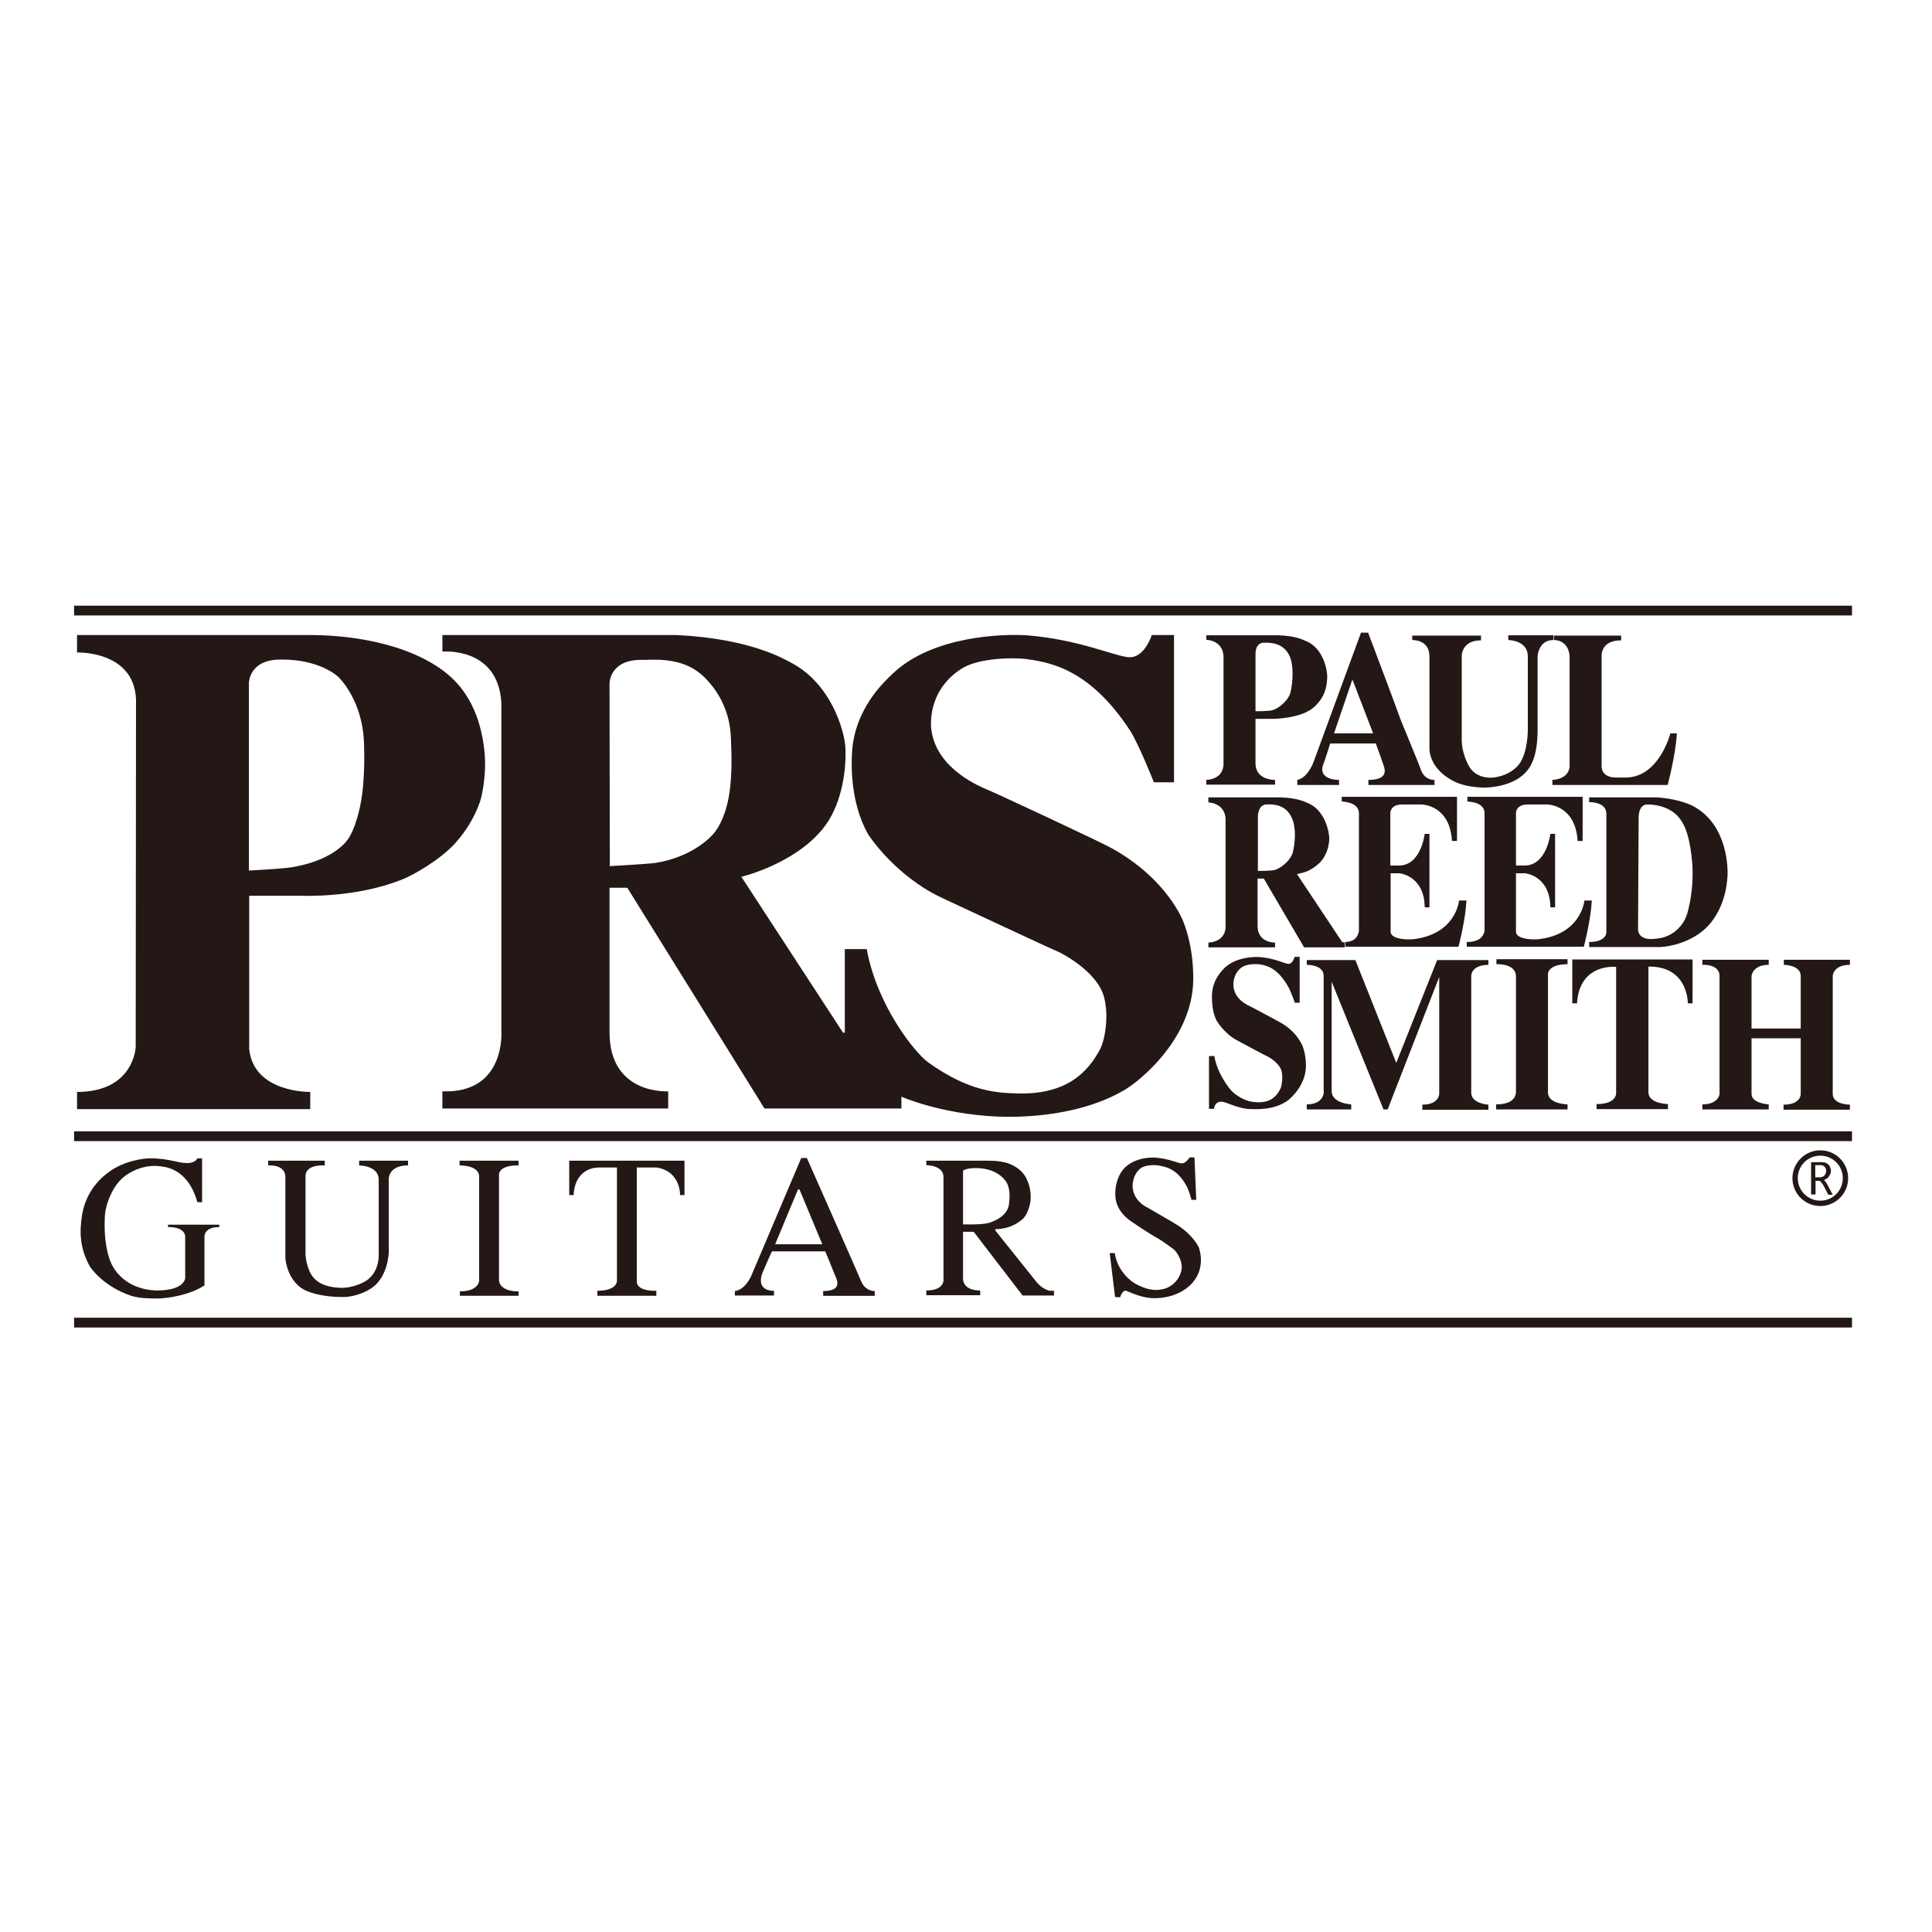 <?xml version="1.0" encoding="utf-8"?>
<!-- Generator: Adobe Illustrator 19.2.1, SVG Export Plug-In . SVG Version: 6.00 Build 0)  -->
<svg version="1.1" id="layer" xmlns="http://www.w3.org/2000/svg" xmlns:xlink="http://www.w3.org/1999/xlink" x="0px" y="0px"
	 viewBox="0 0 652 652" style="enable-background:new 0 0 652 652;" xml:space="preserve">
<style type="text/css">
	.st0{fill:#231815;}
</style>
<path class="st0" d="M149.3,214.3h78.9c25.4,1.2,36.9,8.4,38.7,9.3c13.7,7.1,18.2,23.4,18.4,28.8c0.4,8.7-1.7,19.9-7.4,27
	c-9.6,12.2-27.7,16.5-27.7,16.5l34.3,52.6h0.6v-28.2h7.4c3.5,19.2,16.3,35,20.7,38.2c14.2,10.2,23.8,10.3,30.1,10.5
	c16.8,0.5,23.9-7.3,28-15c1.7-3.4,3-11.6,1.2-17.8c-2.3-8.2-13.8-14.5-16.7-15.6c-1.8-0.7-33.4-15.5-37.5-17.4
	c-15.9-7.3-25.1-21.1-25.6-22.1c-5.6-10.4-5.4-22.2-5.2-26.6c0.7-15.3,11-24.5,13.8-27.2c13.6-12.9,37.5-13.4,45.2-12.9
	c17.8,1.4,29.9,7.2,34.6,7.4c5.2,0.2,7.6-7.5,7.6-7.5h7.5V264h-6.8c0,0-5.1-12.9-8-17.4c-13.2-20.2-26.1-22.8-33.7-24
	c-5.3-0.9-17.4-0.6-23.1,3c-12,7.6-10.5,20-10.2,21.3c2.1,12.8,16.3,18.5,18.8,19.6c2.6,1,38.3,17.7,41.5,19.5
	c19.5,10.6,24.7,25.2,24.7,25.2c3.3,8.4,3.5,17.7,3.2,21.6c-1.4,18.4-17.6,31.8-23.2,35.1c-16.8,9.8-38.4,9.1-43.1,8.9
	c-19.1-0.9-32.1-6.7-32.1-6.7v4h-46.2l-46.3-74.5h-6v48.8c0,21.2,19.8,19.9,19.8,19.9v5.8h-76.2v-5.8c21.6,0.8,19.9-20.5,19.9-20.5
	V237.2c-1.1-19.1-19.9-17.3-19.9-17.3V214.3z M205.8,292.3c0,0,12.5-0.7,15.5-1.1c11.1-1.8,17.9-7.6,20.1-10.6
	c2.3-3.1,4.6-8.6,5.2-17c0.6-6.7,0-15.5,0-15.5c-0.7-12.6-8.9-19.9-11.2-21.5c-7-5.1-16.5-3.8-18.3-3.9c-11.4-0.4-11.4,7.9-11.4,7.9
	L205.8,292.3z"/>
<path class="st0" d="M407.1,214.4h24.4c5.9,0.2,8.1,1.5,8.9,1.8c6.1,2.2,7.5,9.8,7.5,12c0,6.3-3,9-4.3,10.3
	c-4.4,4.1-14.1,4.1-14.1,4.1h-5.8v15.1c0.1,5.7,6.6,5.5,6.6,5.5v1.6h-23.2v-1.6c6.3-0.4,5.8-5.6,5.8-5.6v-36.2
	c-0.3-5.4-5.8-5.5-5.8-5.5V214.4z M423.7,240c0,0,4.7,0.1,6-0.4c2.4-0.9,5.2-3.5,5.8-5.9c0.8-3.3,1.2-9-0.3-12.3
	c-2-4.3-6-4.6-8.8-4.5s-2.7,3.7-2.7,3.7V240z"/>
<path class="st0" d="M476.6,214.4v1.6c0,0,5.8-0.3,5.8,5.5v31.1c0,0-0.3,6.3,7.4,10.6c1.2,0.7,4.3,2.4,10.9,2.6
	c2.1,0,10.6-0.4,14.9-6c1.6-2.1,3.3-5.7,3.3-13.7l0-24.7c0,0,0.3-5.4,5.3-5.4v-1.6H509v1.6c0,0,6.5,0,6.6,5.4v24.8
	c0,0,0.1,7.9-3.1,11.9c-0.6,0.7-3,3.6-8.5,4.3c-0.8,0.1-6,0.5-8.4-4.1c-0.9-1.6-2.2-4.9-2.3-8.2v-28.6c0,0-0.2-5.4,6.5-5.4v-1.6
	H476.6z"/>
<path class="st0" d="M524.4,214.4v1.6c0,0,4.8-0.3,5.3,5.4v37.1c0,0,0.2,4.3-5.8,4.7v1.7h38.9c0,0,2.7-10.1,3.1-17.4h-2.2
	c0,0-3.6,14.4-14.6,14.9h-3.9c-1.5,0-4.6-0.5-4.7-3.8v-37.1c0,0-0.5-5.4,6.6-5.4v-1.6H524.4z"/>
<path class="st0" d="M448.6,283c-0.1,4-1.9,7-3.5,8.4c-1.3,1.2-3,2.3-4.4,2.8c-1.2,0.4-3,0.8-3,0.8l15.3,23h0.8v1.7h-13.7
	l-13.6-23.2l-2.1,0v16.1c0.1,5.7,5.9,5.5,5.9,5.5v1.6h-22.5v-1.6c6.3-0.4,5.8-5.6,5.8-5.6v-36.2c-0.3-5.4-5.8-5.5-5.8-5.5v-1.7h24.4
	c5.8,0.2,8.1,1.5,8.9,1.8C447.2,273.2,448.6,280.9,448.6,283 M424.5,293.9c0,0,4.7,0.1,6-0.4c2.4-0.9,5.2-3.5,5.8-5.9
	c0.8-3.3,1.2-8.4-0.4-11.7c-2-4.3-6-4.6-8.7-4.4s-2.7,4.1-2.7,4.1V293.9z"/>
<path class="st0" d="M454,317.9v1.6h38.2c0,0,2.3-8.6,2.7-15.6h-2.5c0,0-1,11.6-15.9,13.1c0,0-6.8,0.4-7.2-2.4v-19.9h2.9
	c0,0,8.5,0.7,8.6,11.5h1.6v-24.8h-1.6c0,0-1.2,10.7-8.7,10.7h-2.9v-17.8c0,0,0-2.7,3.7-2.8c1.6,0,6.3,0,6.8,0
	c0.5,0,9.6,0.3,10.3,12.3h1.7v-14.9h-38.9v1.6c0,0,5.6,0,5.8,3.8v40C458.4,314.5,458.4,317.8,454,317.9"/>
<path class="st0" d="M495,317.9v1.6h39.5c0,0,2.3-8.6,2.7-15.6h-2.5c0,0-1,11.6-15.9,13.1c0,0-6.8,0.4-7.2-2.4v-19.9h3
	c0,0,8.5,0.7,8.6,11.5h1.6v-24.8h-1.6c0,0-1.2,10.7-8.7,10.7h-2.9v-17.8c0,0,0-2.7,3.7-2.8c1.6,0,6.3,0,6.8,0
	c0.5,0,9.6,0.3,10.3,12.3h1.7v-14.9h-38.9v1.6c0,0,5.7,0,5.8,3.8v40C500.7,314.5,500.8,317.9,495,317.9"/>
<path class="st0" d="M536.3,269.1H559c6.4,0.3,11.3,2.3,12.5,3c11.8,6.4,11.6,21.5,11.5,23.4c-0.5,9.4-4.6,15.2-7.4,17.8
	c-6.6,6.1-15.3,6.3-15.3,6.3h-24v-1.7c6,0,5.8-3.3,5.8-3.3v-40.1c-0.1-4-5.8-3.8-5.8-3.8V269.1z M552.8,313.7c0,0-0.1,3.3,4.5,3.2
	c2.6-0.1,5.1-0.5,7.5-2.2c1.9-1.4,3.7-3.4,4.6-6.4c2.1-7.4,1.9-14.2,1.7-16.9c-0.7-8.1-2.1-12.6-4.5-15.5c-3-3.7-8.2-4.5-10.9-4.4
	c-2.7,0.2-2.7,4.1-2.7,4.1L552.8,313.7z"/>
<path class="st0" d="M422.4,374.3c1.6,0,7.3,0.4,11.9-2.7c1.6-1.1,6-5.3,6.4-11.1c0.1-1.2,0-4.2-0.9-6.9c0,0-1.4-4.6-6.8-8
	c-0.9-0.6-10.7-5.8-11.5-6.2c-0.7-0.3-4.6-2.1-5.2-6.2c-0.1-0.4-0.5-4.4,2.8-6.8c1.6-1.1,4.9-1.2,6.4-0.9c2.1,0.4,5.7,1.2,9.3,7.6
	c0.8,1.4,2.2,5.3,2.2,5.3h1.6v-15.5h-1.7c0,0-0.6,2.4-2.1,2.4c-1.3-0.1-4.6-1.9-9.5-2.3c-2.1-0.2-8.7,0-12.5,4.1
	c-0.8,0.9-3.6,3.8-3.8,8.6c0,1.4-0.1,5.2,1.4,8.4c0.1,0.3,2.7,4.7,7.1,7c1.1,0.6,9.8,5.3,10.4,5.5c0.8,0.4,4,2.4,4.6,4.9
	c0.5,2,0.1,4.6-0.3,5.7c-1.1,2.4-3.1,4.9-7.7,4.8c-1.7-0.1-4.4-0.1-8.3-3.3c-1.2-1-5.4-6.3-6.4-12.3h-1.8v17.8h1.7
	c0,0,0.1-2.5,2.6-2.4C413.8,371.8,417.9,374.3,422.4,374.3"/>
<path class="st0" d="M441,372.7v1.7H456v-1.7c0,0-6.6-0.3-6.6-4.5v-36.9l17.5,43.1h1.4l17.4-44.7v39.4c0,0,0,3.7-5.7,3.7v1.7h22.3
	v-1.7c0,0-5.7-0.3-5.8-4v-39.3c0,0-0.3-3.8,5.8-3.9v-1.6H485l-13.8,34.7l-13.8-34.7h-16.4v1.6c0,0,5.7-0.1,5.7,3.7v39.2
	C446.8,368.2,447,372.7,441,372.7"/>
<path class="st0" d="M504.9,372.7v1.7h24.1v-1.7c0,0-6.5-0.1-6.6-3.9v-40.2c0,0,0-3.2,6.6-3.2v-1.7h-24v1.7c0,0,6.2-0.4,6.6,3.8
	v39.5C511.5,368.7,511.9,372.7,504.9,372.7"/>
<path class="st0" d="M569.6,338.6h1.6v-14.8h-40.6v14.8h1.6c0.8-13.7,13.2-12.3,13.2-12.3l0,42.4c0,0,0.5,3.9-6.6,3.9v1.7h24.1v-1.7
	c0,0-6.5-0.1-6.6-3.9v-42.5C569.8,326,569.6,338.6,569.6,338.6"/>
<path class="st0" d="M574.5,372.7v1.7h22.4v-1.7c0,0-5.8-0.3-5.8-3.5v-18.8h16.6v18.9c0,0,0,3.5-5.8,3.5v1.7h22.4v-1.7
	c0,0-5.8,0-5.8-3.6v-39.8c0,0,0.1-3.8,5.8-3.8v-1.7h-22.3v1.7c0,0,5.7,0,5.7,3.8v17.7h-16.6v-17.7c0,0,0.3-3.8,5.8-3.8v-1.7h-22.4
	v1.7c0,0,5.8-0.4,5.8,3.8v39.8C580.3,369.1,580.1,372.7,574.5,372.7"/>
<rect x="25" y="204.4" class="st0" width="600" height="3.3"/>
<rect x="25" y="381.8" class="st0" width="600" height="3.3"/>
<rect x="25" y="444.7" class="st0" width="600" height="3.3"/>
<path class="st0" d="M68.2,390.9h-1.6c0,0-0.6,1.7-3.7,1.6c-3.3-0.1-5.9-1.6-12.4-1.6c-1.4,0-8.5,0.6-14,4.8
	c-1.3,1-7.3,5.3-8.8,14.3c-0.9,5.7-0.8,10.9,2.4,17c0.7,1.4,5.4,7.4,14.2,10.3c2.8,0.9,6.2,0.9,9,0.9c2.8,0,10.5-1,15.7-4.4v-16.5
	c0,0-0.2-3.2,5-3.2v-0.8H56.7v0.8c0,0,5.8-0.3,5.8,3.4v13.7c0,0,0.1,4.3-9.6,4.3c-2,0-10.8-0.5-15.1-8.6c-1.2-2.3-2.9-7.8-2.4-16.7
	c0.1-2,1.2-6.9,4.3-10.9c2.9-3.7,7.4-5.2,9.8-5.6c1.7-0.3,3.4-0.3,4.6-0.1c1.1,0.2,9.2,0.3,12.5,12.1h1.6V390.9z"/>
<path class="st0" d="M90.5,391.7v1.6c0,0,5.8-0.5,5.8,3.9v27.3c0,0,0.3,6.6,5.4,10.2c1.7,1.2,6.5,3.1,14.5,3c3,0,8.7-1.7,11.3-4.9
	c0.5-0.6,3.2-3.5,3.7-10.1V398c0,0-0.3-4.7,6.5-4.7v-1.6h-16.5v1.6c0,0,6.6,0,6.6,4.8v25.5c0,0,0.3,5.3-3.9,8.4
	c-1.2,0.9-5.2,2.8-9.1,2.6c-6.2-0.3-9-2.5-10.4-5.7c-0.8-1.9-1.2-3.9-1.3-5.5v-26.4c0,0-0.5-4,6.5-3.7v-1.6H90.5z"/>
<path class="st0" d="M155.2,435.8v1.5H175v-1.5c0,0-5.9,0.3-6.6-3.5v-36c0,0-0.1-3.1,6.6-3v-1.6h-19.9v1.6c0,0,6.2-0.2,6.6,3.5v35.4
	C161.7,432.2,161.6,435.8,155.2,435.8"/>
<path class="st0" d="M229.5,403.3h1.5v-11.6h-38.9v11.6h1.5c0.2-6,3.8-9.2,8.4-9.3l6.2,0l0,38.3c0,0,0.1,3.3-6.6,3.3v1.7l19.9,0
	v-1.7c0,0-6.6,0.4-6.6-3.2V394h6.7C229.8,395.3,229.5,403.3,229.5,403.3"/>
<path class="st0" d="M437.7,263.2c3.5-0.5,5.5-5.8,5.5-5.8l16.1-43.9h2.4c0,0,10.1,26.7,10.5,28.1c0.4,1.3,6.9,16.7,7.2,17.9
	c1.3,4,4.7,3.7,4.7,3.7v1.7h-22.3v-1.7c7,0,5.5-3.8,5.1-5c-0.2-0.7-2.6-7.3-2.6-7.3h-15.4c0,0-1.7,5.5-2.2,6.7
	c-2.4,5.8,5.2,5.6,5.2,5.6v1.7h-14.1V263.2z M450.2,247.5h13.2l-7-18.2L450.2,247.5z"/>
<path class="st0" d="M248,435.7c3.7-0.5,5.6-5.3,5.6-5.3l16.8-39.6h1.9c0,0,17.8,40.2,18.2,41.3c1.4,3.8,4.7,3.6,4.7,3.6v1.6h-17.4
	v-1.6c7.3,0,4.2-4.6,3.8-5.8c-0.2-0.6-3.1-7.6-3.1-7.6h-18c0,0-3.2,7-3.5,8.2c-1.4,5.5,4.2,5.1,4.2,5.1v1.6H248V435.7z M277.5,419.9
	l-7.7-18.5h-0.5l-7.7,18.5H277.5z"/>
<path class="st0" d="M312.6,391.7h20.5c3.4,0,5.7,0.3,7.9,1.2c2.1,0.9,3.8,2.2,5,4.1c1.2,2.1,2,4.6,1.8,8c-0.2,2-1.2,5.2-2.8,6.5
	c-4.1,3.5-8.7,3.3-9,3.3c-0.3,0,0,0.6,0,0.6l14,17.5c2,2.3,4.3,2.7,4.3,2.7h1.4v1.6h-10.6l-16.5-21.5H325v15.7
	c0,4.4,5.8,4.1,5.8,4.1v1.6h-18.2v-1.6c6.7,0,5.8-4.2,5.8-4.2v-34.1c0-4-5.8-4-5.8-4V391.7z M325,413.2c0,0,6.3,0.2,8.7-0.5
	c2.3-0.7,6.3-2.5,6.8-6.3c0.9-6.6-1.4-8.3-2.6-9.4c-2.5-2.2-5.8-2.8-8.6-2.8c-3.5,0-4.3,0.9-4.3,0.9L325,413.2z"/>
<path class="st0" d="M390,438.1c8.2-0.2,13.6-4.7,14.9-9.8c0.6-2.6,0.5-4.6-0.3-7.3c0,0-1.7-3.8-6.7-7.2c-0.8-0.6-10-5.9-10.7-6.3
	c-0.7-0.3-4.3-2.2-4.9-6.3c-0.1-0.4-0.5-4.4,2.6-6.9c1.5-1.2,4.6-1.2,6-1c2,0.4,6.2,0.8,9.5,6.9c0.8,1.4,1.7,4.7,1.7,4.7h1.6
	l-0.6-14.3h-1.6c0,0-1.4,2.1-2.7,2c-1.2,0-3.8-1.4-8.4-1.9c-2-0.2-7.9-0.1-11.4,4c-0.7,0.9-2.8,3.8-2.6,8.7c0,1.4,0.4,5.3,5.2,8.7
	c0.3,0.2,5.5,3.8,9.6,6.1c1.1,0.6,4.6,3.2,5,3.5c1,0.9,3.3,4.3,2.4,7.4c-1,3.7-4.1,5.5-5.9,5.9c-3.2,0.8-6,0.1-9.4-1.7
	c-1.4-0.7-6.2-4.2-7.1-10.4h-1.7l1.8,14.8l1.7,0.1c0,0,0.8-2.5,2-2.2C382.9,436.7,385.9,438.2,390,438.1"/>
<path class="st0" d="M604.9,397.6c0,5.2,4.2,9.4,9.4,9.4c5.2,0,9.4-4.2,9.4-9.4c0-5.2-4.2-9.4-9.4-9.4
	C609.1,388.2,604.9,392.5,604.9,397.6 M606.7,397.6c0-4.2,3.4-7.6,7.6-7.6s7.6,3.4,7.6,7.6c0,4.2-3.4,7.6-7.6,7.6
	S606.7,401.8,606.7,397.6"/>
<path class="st0" d="M612.6,397.3h1.4c0.6,0,1-0.1,1.3-0.3s0.6-0.4,0.7-0.8c0.2-0.3,0.3-0.7,0.3-1.1c0-0.3-0.1-0.6-0.2-0.9
	c-0.2-0.3-0.4-0.5-0.6-0.7c-0.3-0.2-0.7-0.3-1.4-0.3h-1.5V397.3z M612.6,403.1h-1.4v-10.9h3.4c0.8,0,1.5,0.1,1.9,0.4
	c0.4,0.2,0.8,0.6,1,1c0.2,0.5,0.4,0.9,0.4,1.5c0,0.4-0.1,0.8-0.3,1.2c-0.2,0.4-0.4,0.8-0.7,1.1c-0.3,0.3-0.8,0.6-1.4,0.9
	c0.2,0.1,0.4,0.3,0.5,0.4c0.1,0.1,0.3,0.3,0.4,0.6c0.2,0.3,0.3,0.5,0.4,0.7l1.7,3.2H617l-1.5-2.9c-0.4-0.7-0.8-1.3-1.4-1.8h-1.4
	V403.1z"/>
<path class="st0" d="M26,214.3h78.4c21.1,0,34,5.9,35.4,6.5c9,3.9,13.9,8.5,17,13c6.7,9.7,7,22,6.9,25c-0.1,4-0.8,9.2-1.8,12
	c-1.4,3.9-3.8,8.8-8.4,13.9c-5.3,5.7-13.9,10.5-17.3,11.9c-15.7,6.5-34,5.7-34,5.7H84.1V354c1.5,14.9,20.6,14.5,20.6,14.5v5.8H26
	v-5.8c19.3,0,19.8-15.2,19.8-15.2l0.1-116.8c0,0,0-0.3,0-0.4C45.3,219.5,26,220.2,26,220.2V214.3z M83.9,293.8
	c0,0,11.3-0.6,14.4-1.1c11.1-1.8,16.8-6.3,19-9.3c2.3-3.1,4.8-10.9,5.3-19.3c0.6-6.7,0.2-14.3,0.2-14.3c-0.7-12.6-7.2-20.4-9.5-22.1
	c-7-5.1-16.1-5.1-17.9-5.1c-11.4-0.4-11.4,7.9-11.4,7.9V293.8z"/>
</svg>
